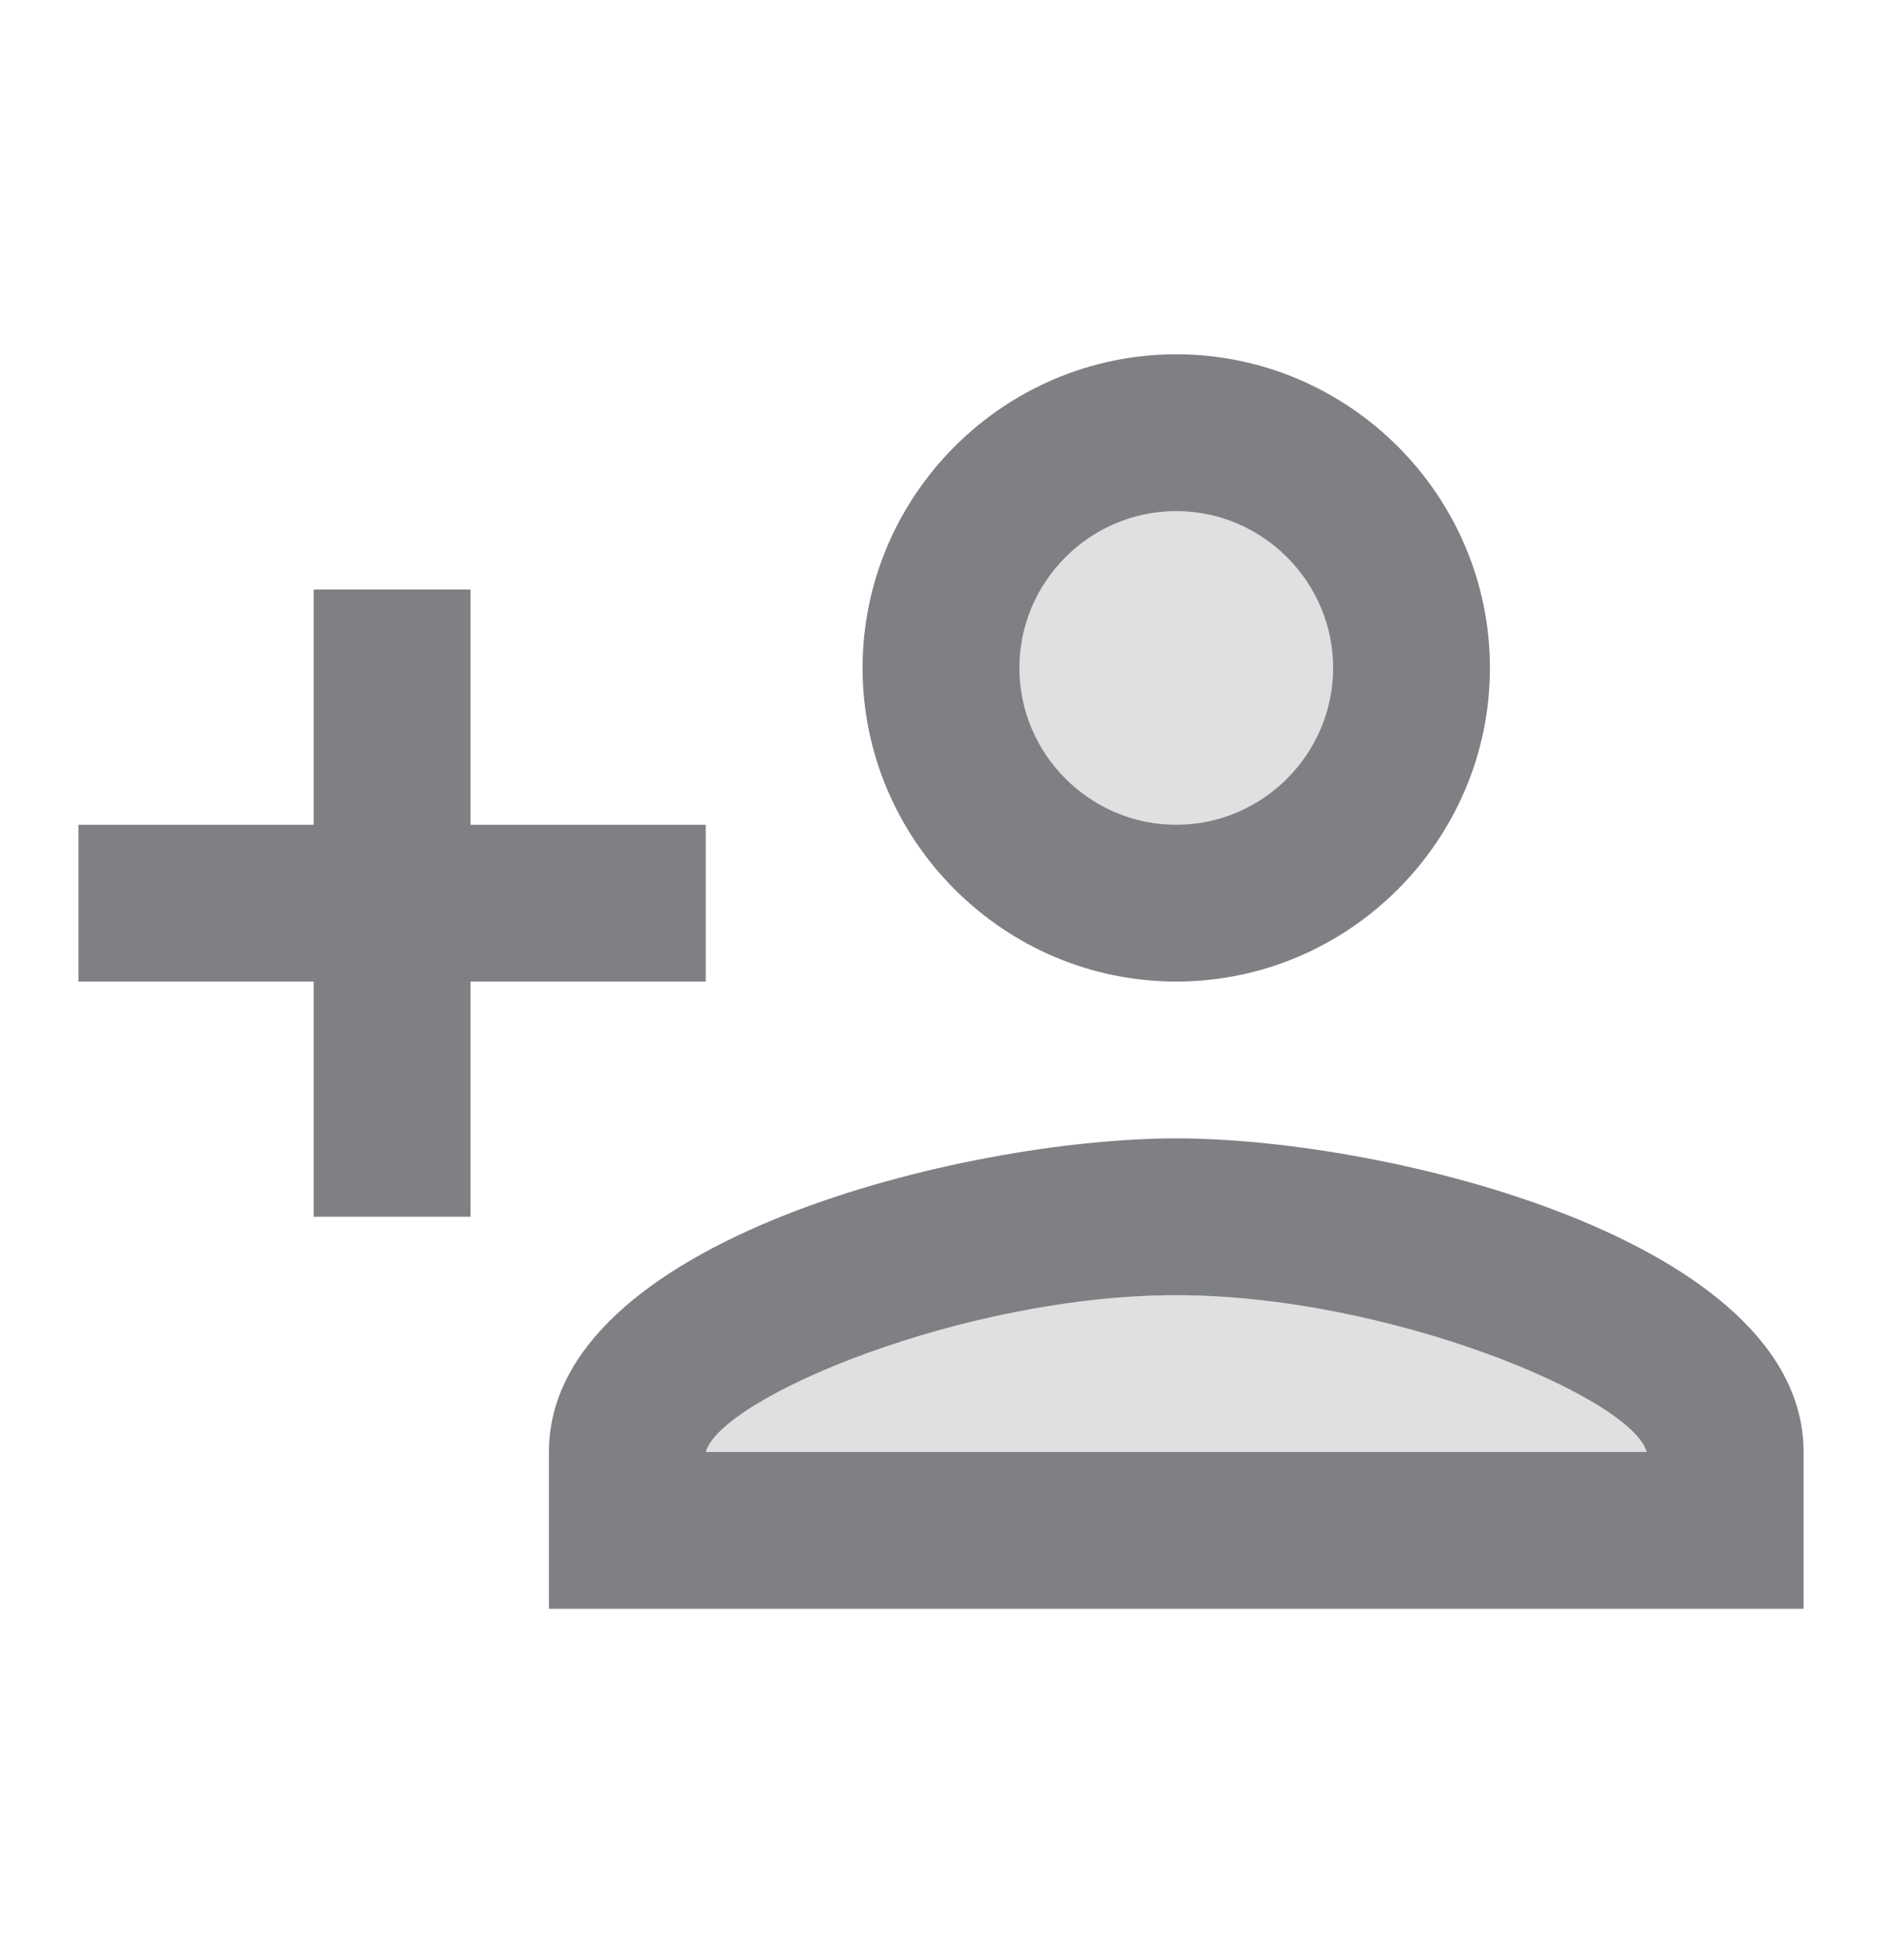 <svg width="24" height="25" viewBox="0 0 24 25" fill="none" xmlns="http://www.w3.org/2000/svg">
<path opacity="0.24" d="M15 16.519C12.3 16.519 9.2 17.819 9 18.519H21C20.8 17.819 17.7 16.519 15 16.519Z" fill="#7E8084"/>
<path opacity="0.24" d="M15 10.519C16.105 10.519 17 9.624 17 8.519C17 7.415 16.105 6.519 15 6.519C13.895 6.519 13 7.415 13 8.519C13 9.624 13.895 10.519 15 10.519Z" fill="#7E8084"/>
<path d="M15 12.519C17.2 12.519 19 10.719 19 8.519C19 6.319 17.2 4.519 15 4.519C12.8 4.519 11 6.319 11 8.519C11 10.719 12.8 12.519 15 12.519ZM15 6.519C16.1 6.519 17 7.419 17 8.519C17 9.619 16.1 10.519 15 10.519C13.9 10.519 13 9.619 13 8.519C13 7.419 13.9 6.519 15 6.519ZM15 14.519C12.3 14.519 7 15.819 7 18.519V20.519H23V18.519C23 15.819 17.7 14.519 15 14.519ZM9 18.519C9.2 17.819 12.3 16.519 15 16.519C17.7 16.519 20.8 17.819 21 18.519H9ZM6 15.519V12.519H9V10.519H6V7.519H4V10.519H1V12.519H4V15.519H6Z" fill="#7E8084"/>
</svg>
